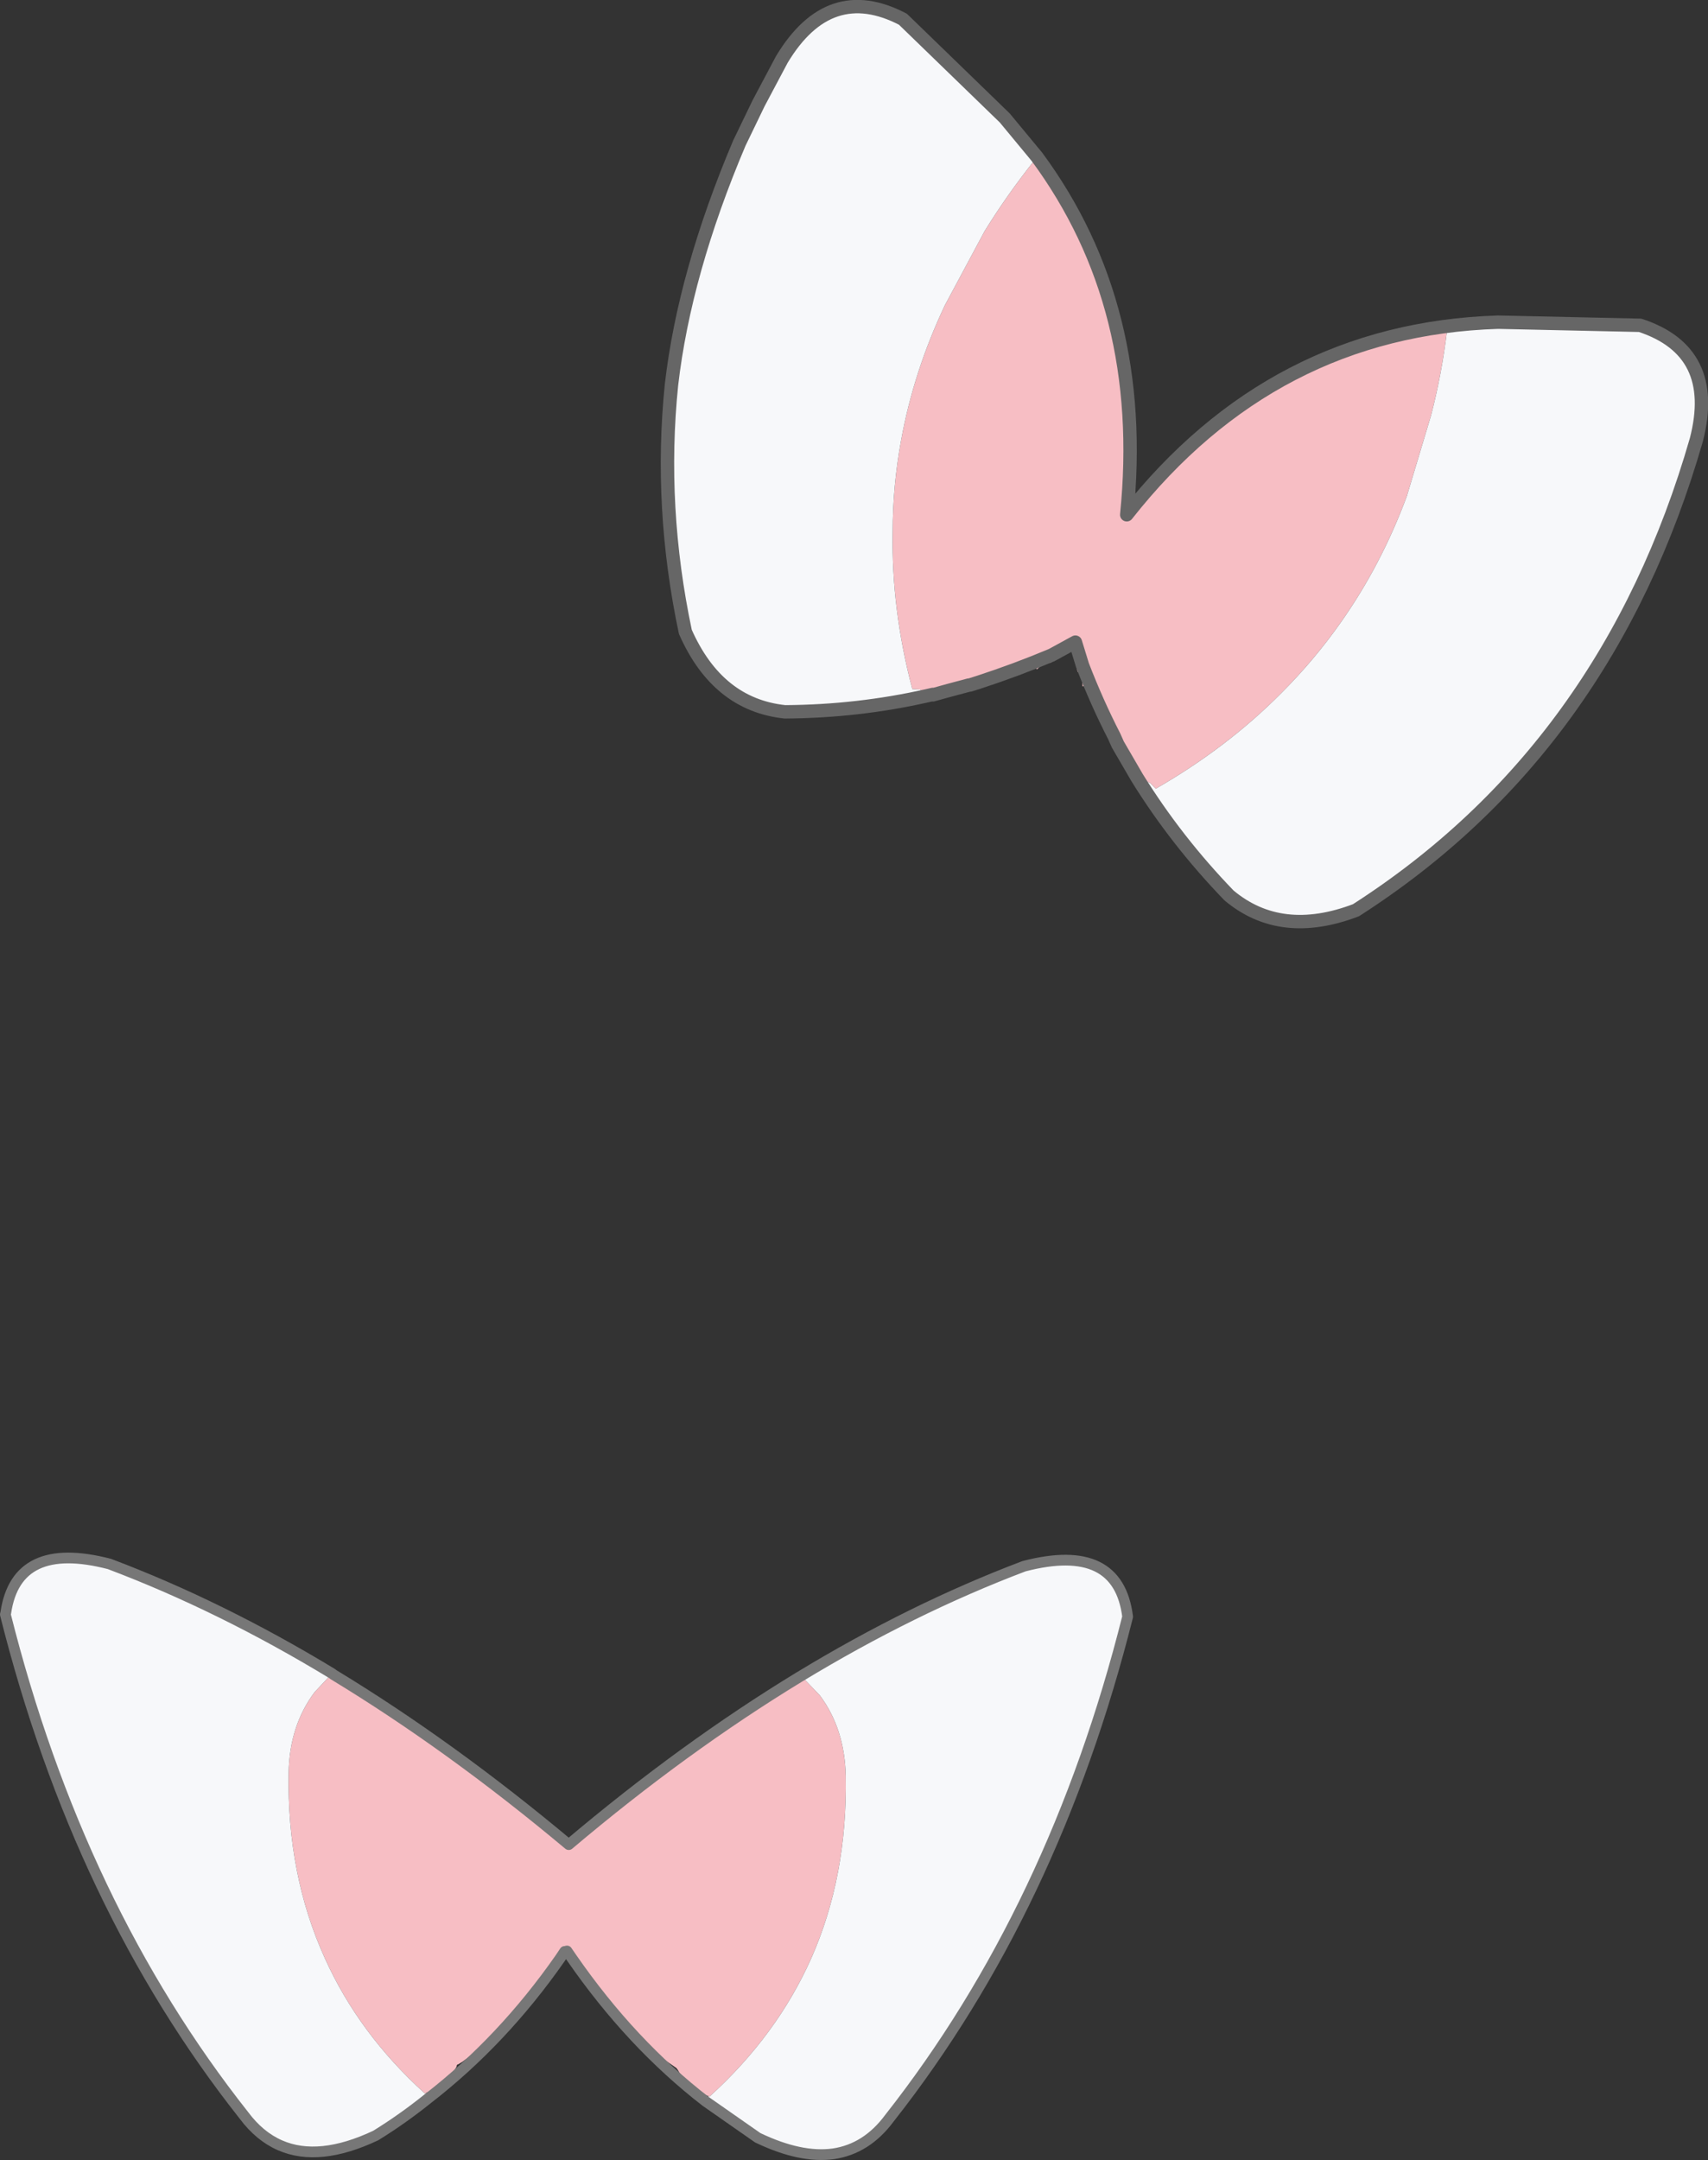 <?xml version="1.0" encoding="UTF-8" standalone="no"?>
<svg xmlns:xlink="http://www.w3.org/1999/xlink" height="241.7px" width="191.15px" xmlns="http://www.w3.org/2000/svg">
  <rect width="100%" height="100%" fill="#333333" stroke="none"/>
  <g transform="matrix(1.0, 0.0, 0.0, 1.0, -21.75, -48.1)">
    <path d="M101.05 282.65 Q98.75 281.75 97.6 279.7 L97.45 279.5 96.95 279.15 96.15 278.6 95.35 278.15 Q90.25 273.3 86.1 267.2 L85.5 266.35 85.4 266.65 85.4 267.2 85.15 266.6 85.05 266.35 84.95 266.0 84.15 267.2 Q80.05 273.1 75.1 277.8 74.85 277.85 74.3 278.2 L73.5 278.8 73.0 279.1 Q72.85 279.1 72.85 279.35 71.65 281.4 69.4 282.3 L69.3 282.35 Q61.9 275.65 58.1 267.2 53.85 257.85 54.05 246.45 54.15 241.2 56.95 237.45 L59.0 235.25 59.2 235.0 Q72.35 242.95 85.4 254.05 L85.4 254.1 Q98.3 243.2 111.2 235.4 L113.5 237.8 Q116.3 241.55 116.4 246.85 116.6 258.05 112.55 267.2 108.7 275.85 101.15 282.7 L101.05 282.65" fill="#f7bec4" fill-rule="evenodd" stroke="none"/>
    <path d="M111.2 235.4 Q123.8 227.75 136.35 222.95 143.7 221.1 146.5 224.6 147.65 226.05 147.95 228.65 139.75 261.25 121.3 284.7 L120.35 285.8 Q118.05 288.25 115.0 288.7 111.35 289.2 106.55 286.85 103.5 285.05 100.75 282.85 L101.05 282.65 101.15 282.7 Q108.7 275.85 112.55 267.2 116.6 258.05 116.4 246.85 116.3 241.55 113.5 237.8 L111.2 235.4 M85.4 267.2 L85.4 267.25 85.4 267.2 85.15 266.6 85.4 267.2 M69.4 282.3 L69.7 282.5 Q66.95 284.65 63.9 286.5 57.5 289.6 53.1 287.65 51.45 286.9 50.05 285.45 L49.15 284.35 Q30.75 260.9 22.55 228.45 L22.45 228.25 Q22.8 225.7 23.95 224.2 26.7 220.75 34.1 222.55 46.65 227.35 59.2 235.0 L59.0 235.25 56.95 237.45 Q54.15 241.2 54.05 246.45 53.85 257.85 58.1 267.2 61.9 275.65 69.3 282.35 L69.4 282.3" fill="#f7f8fa" fill-rule="evenodd" stroke="none"/>
    <path d="M84.95 266.45 L84.45 267.2 Q78.0 276.45 69.6 282.95 66.8 285.2 63.8 287.05 57.45 290.05 53.1 288.15 50.8 287.15 49.05 284.8 30.55 261.4 22.35 228.75 L22.4 228.55 Q23.6 220.4 34.0 223.1 46.45 227.8 58.9 235.35 L59.1 235.5 Q72.2 243.45 85.4 254.5 98.3 243.6 111.2 235.75 123.8 228.1 136.35 223.35 146.9 220.6 147.95 229.0 139.75 261.65 121.3 285.1 118.75 288.55 115.0 289.1 111.35 289.6 106.55 287.3 L100.75 283.25 Q92.4 276.8 85.75 267.2 L85.2 266.4" fill="none" stroke="#777777" stroke-linecap="round" stroke-linejoin="round" stroke-width="1.2"/>
    <path d="M183.7 85.05 Q183.1 90.0 181.9 94.6 L179.2 103.6 Q176.35 111.3 171.8 117.75 168.85 121.95 165.15 125.65 159.1 131.75 151.1 136.35 L150.45 135.7 Q149.85 135.45 149.4 135.7 L149.05 135.45 Q149.1 134.35 147.8 133.25 147.0 132.6 146.9 131.6 146.85 130.55 145.85 130.15 L145.5 130.05 145.15 128.55 Q144.1 124.5 142.9 124.9 L142.85 123.55 142.9 122.55 142.4 123.25 142.35 123.3 141.8 120.6 142.1 119.95 141.9 119.95 141.55 120.8 139.25 122.3 139.3 122.2 139.45 121.4 139.45 121.35 139.35 121.4 138.75 122.1 137.8 123.0 Q137.2 121.9 133.55 124.0 L132.25 124.8 Q132.1 124.65 131.95 124.6 L131.25 124.45 Q130.75 124.35 130.3 124.75 L130.25 124.75 130.2 124.75 130.15 124.8 Q129.4 125.55 128.4 125.4 L127.95 125.35 Q126.8 125.3 126.15 125.8 L125.95 126.05 125.5 125.95 125.45 125.95 124.75 125.25 123.85 125.2 Q121.5 116.3 121.65 107.65 121.65 102.5 122.6 97.35 124.0 89.65 127.5 82.25 L131.95 73.95 Q134.45 69.9 137.55 66.0 L137.8 65.65 137.85 65.55 138.25 65.85 138.6 65.95 Q138.6 66.45 139.1 66.65 L139.15 66.7 Q149.95 82.65 148.75 103.55 L147.65 106.25 147.75 106.35 149.0 103.35 Q162.5 87.15 181.85 84.35 L182.15 84.4 183.0 84.25 183.3 84.45 183.85 84.55 183.7 85.05" fill="#f7bec4" fill-rule="evenodd" stroke="none"/>
    <path d="M149.05 135.45 L149.4 135.7 Q149.85 135.45 150.45 135.7 L151.1 136.35 Q159.1 131.75 165.15 125.65 168.85 121.95 171.8 117.75 176.35 111.3 179.2 103.6 L181.9 94.6 Q183.1 90.0 183.7 85.05 L189.25 84.6 205.1 85.05 Q213.9 87.95 211.4 97.75 201.5 132.45 173.3 150.5 164.95 153.6 159.1 148.75 153.3 142.85 148.95 135.9 L149.05 135.45 M137.55 66.0 Q134.45 69.9 131.95 73.95 L127.5 82.25 Q124.0 89.65 122.6 97.35 121.65 102.5 121.65 107.65 121.5 116.3 123.85 125.2 L124.75 125.25 125.45 125.95 125.5 125.95 125.95 126.05 125.65 126.45 Q117.65 128.15 109.4 128.2 101.8 127.45 98.15 119.3 95.15 105.1 96.9 91.15 98.35 78.6 104.5 64.1 L106.65 59.65 109.05 55.2 Q114.25 46.5 122.5 50.75 L133.95 61.75 137.55 66.0" fill="#f7f8fa" fill-rule="evenodd" stroke="none"/>
    <path d="M147.85 105.7 Q164.2 84.95 189.4 84.15 L205.3 84.5 Q214.15 87.4 211.6 97.3 201.65 131.9 173.5 149.95 165.1 153.15 159.3 148.3 153.4 142.2 149.0 135.1 L148.1 133.55 146.85 131.4 146.45 130.5 Q144.5 126.7 142.9 122.55 L142.1 119.95 139.45 121.4 Q135.4 123.1 131.25 124.45 L130.3 124.75 130.25 124.75 130.2 124.75 127.95 125.35 126.15 125.85 126.15 125.8 125.5 125.95 Q117.75 127.7 109.6 127.75 102.05 126.95 98.45 118.8 95.5 104.85 96.9 91.15 98.35 78.6 104.5 64.1 L106.65 59.65 109.25 54.75 Q114.55 45.95 122.8 50.25 L134.2 61.3 137.8 65.65 Q150.2 82.45 147.85 105.7 Z" fill="none" stroke="#666666" stroke-linecap="round" stroke-linejoin="round" stroke-width="1.5"/>
  </g>
</svg>
